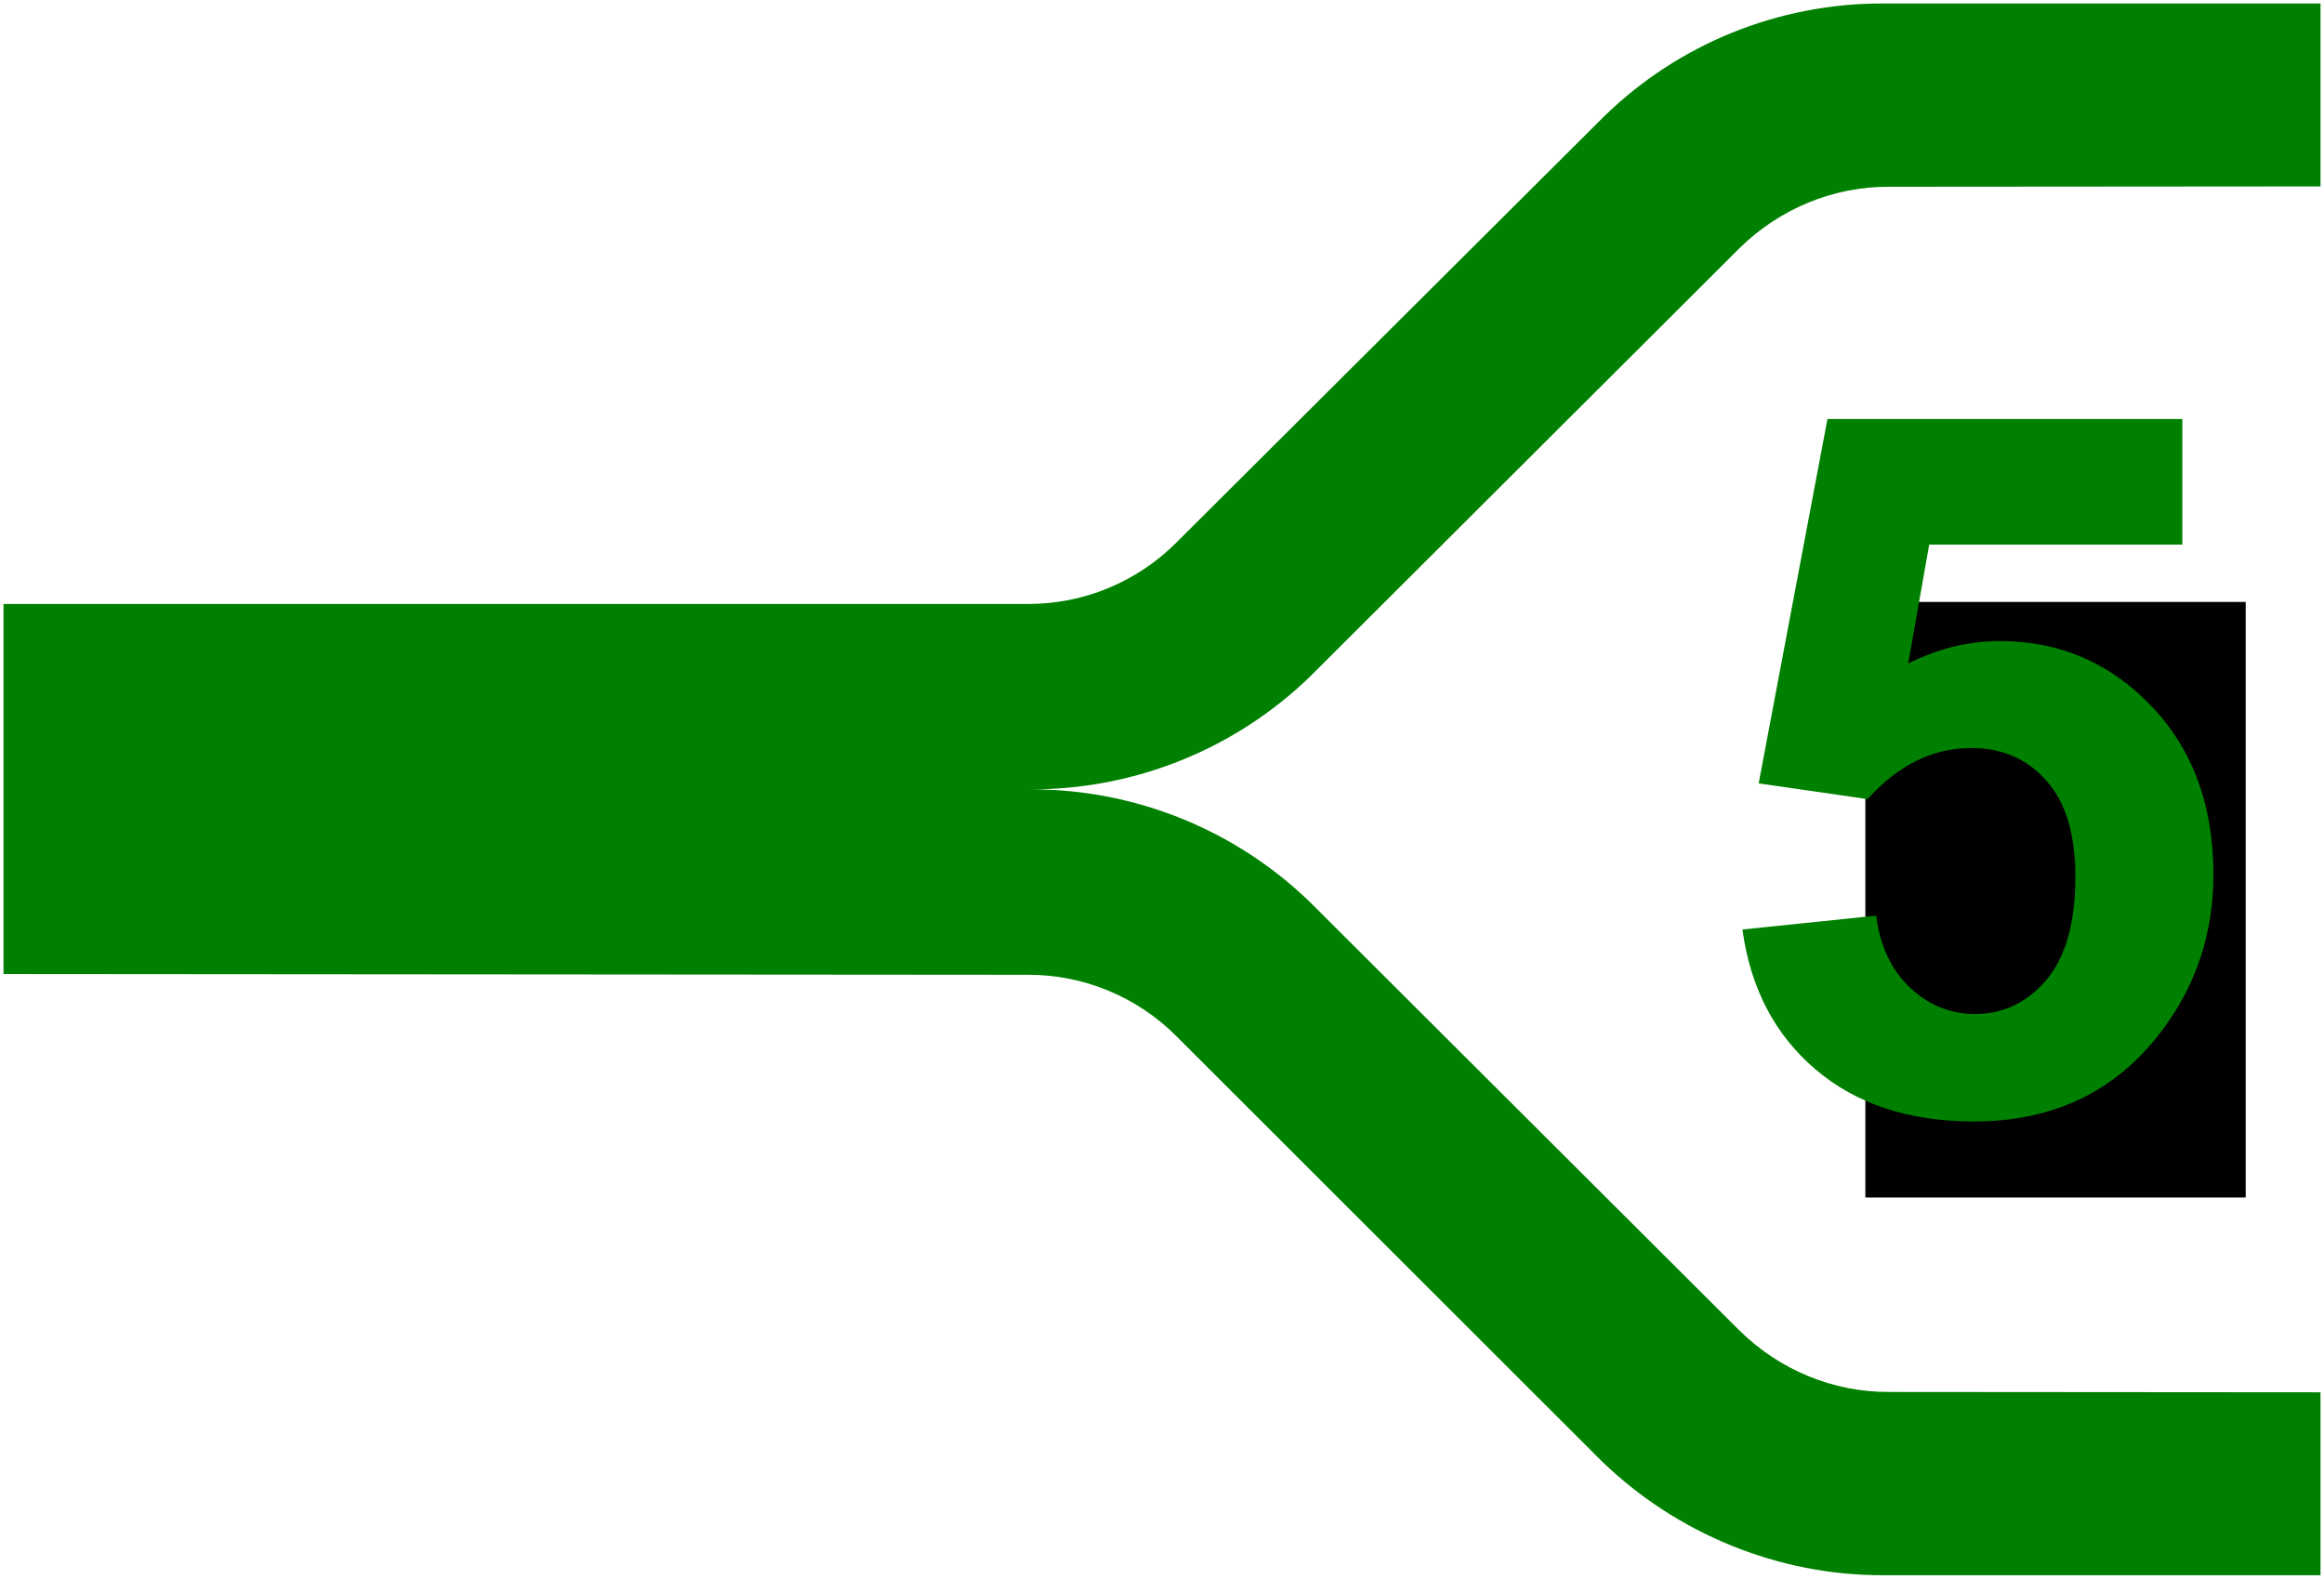 <?xml version="1.0" encoding="UTF-8" standalone="no"?>
<!-- Created with Inkscape (http://www.inkscape.org/) -->

<svg
   xmlns:dc="http://purl.org/dc/elements/1.1/"
   xmlns:cc="http://creativecommons.org/ns#"
   xmlns:rdf="http://www.w3.org/1999/02/22-rdf-syntax-ns#"
   xmlns:svg="http://www.w3.org/2000/svg"
   xmlns="http://www.w3.org/2000/svg"
   xmlns:sodipodi="http://sodipodi.sourceforge.net/DTD/sodipodi-0.dtd"
   xmlns:inkscape="http://www.inkscape.org/namespaces/inkscape"
   width="93.866mm"
   height="63.78mm"
   viewBox="0 0 332.595 225.992"
   id="svg2"
   version="1.1"
   inkscape:version="0.92.0 r15299"
   sodipodi:docname="5_ splitter.svg">
  <defs
     id="defs4" />
  <sodipodi:namedview
     id="base"
     pagecolor="#ffffff"
     bordercolor="#666666"
     borderopacity="1.0"
     inkscape:pageopacity="0.0"
     inkscape:pageshadow="2"
     inkscape:zoom="2.4985326"
     inkscape:cx="147.34821"
     inkscape:cy="113.41532"
     inkscape:document-units="px"
     inkscape:current-layer="layer3"
     showgrid="false"
     showguides="true"
     inkscape:guide-bbox="true"
     inkscape:window-width="1920"
     inkscape:window-height="1017"
     inkscape:window-x="-8"
     inkscape:window-y="-8"
     inkscape:window-maximized="1"
     inkscape:snap-global="true"
     fit-margin-top="0"
     fit-margin-left="0"
     fit-margin-right="0"
     fit-margin-bottom="0" />
  <g
     inkscape:label="Layer 1"
     inkscape:groupmode="layer"
     id="layer1"
     style="display:none"
     transform="translate(-184.12,-192.257)" />
  <g
     inkscape:groupmode="layer"
     id="layer2"
     inkscape:label="Layer 2"
     style="display:inline"
     transform="translate(-184.12,-192.257)">
    <path
       style="opacity:1;fill:#008000;fill-opacity:1;stroke:none;stroke-width:0.358;stroke-miterlimit:4;stroke-dasharray:none;stroke-opacity:1"
       d=""
       id="path4508"
       inkscape:connector-curvature="0"
       transform="matrix(0.937,0,0,0.937,184.131,190.836)" />
    <flowRoot
       xml:space="preserve"
       id="flowRoot5179"
       style="font-style:normal;font-variant:normal;font-weight:bold;font-stretch:normal;font-size:21.333px;line-height:25px;font-family:Arial;-inkscape-font-specification:'Arial, Bold';font-variant-ligatures:normal;font-variant-caps:normal;font-variant-numeric:normal;text-align:start;letter-spacing:0px;word-spacing:0px;writing-mode:lr-tb;text-anchor:start;fill:#000000;fill-opacity:1;stroke:none"><flowRegion
         id="flowRegion5181"><rect
           id="rect5183"
           width="92.102"
           height="158.621"
           x="-293.932"
           y="-21.604" /></flowRegion><flowPara
         id="flowPara5185" /></flowRoot>  </g>
  <g
     inkscape:groupmode="layer"
     id="layer3"
     inkscape:label="Layer 3">
    <flowRoot
       xml:space="preserve"
       id="flowRoot4586"
       style="fill:black;fill-opacity:1;stroke:none;font-family:Arial;font-style:normal;font-weight:bold;font-size:16px;line-height:25px;letter-spacing:0px;word-spacing:0px;-inkscape-font-specification:'Arial, Bold';font-stretch:normal;font-variant:normal;text-anchor:start;text-align:start;writing-mode:lr;font-variant-ligatures:normal;font-variant-caps:normal;font-variant-numeric:normal;font-feature-settings:normal"><flowRegion
         id="flowRegion4588"><rect
           id="rect4590"
           width="54.432"
           height="85.25"
           x="266.957"
           y="86.167" /></flowRegion><flowPara
         id="flowPara4592"></flowPara></flowRoot>    <g
       aria-label="5"
       style="font-style:normal;font-variant:normal;font-weight:bold;font-stretch:normal;font-size:15px;line-height:23.438px;font-family:Arial;-inkscape-font-specification:'Arial, Bold';font-variant-ligatures:normal;font-variant-caps:normal;font-variant-numeric:normal;font-feature-settings:normal;text-align:start;letter-spacing:0px;word-spacing:0px;writing-mode:lr-tb;text-anchor:start;fill:#008000;fill-opacity:1;stroke:none;stroke-width:0.938"
       id="text4596">
      <path
         id="path4598"
         style="font-style:normal;font-variant:normal;font-weight:bold;font-stretch:normal;font-size:140px;font-family:Arial;-inkscape-font-specification:'Arial, Bold';font-variant-ligatures:normal;font-variant-caps:normal;font-variant-numeric:normal;font-feature-settings:normal;text-align:start;writing-mode:lr-tb;text-anchor:start;fill:#008000;fill-opacity:1;stroke-width:0.938"
         d="m 249.363,133.056 19.141,-1.982 q 0.82,6.494 4.854,10.322 4.033,3.76 9.297,3.76 6.016,0 10.186,-4.854 4.17,-4.922 4.17,-14.766 0,-9.229 -4.17,-13.809 -4.102,-4.648 -10.732,-4.648 -8.271,0 -14.834,7.314 l -15.586,-2.256 9.844,-52.158 h 50.791 v 17.979 h -36.23 l -3.008,17.021 q 6.426,-3.213 13.125,-3.213 12.783,0 21.67,9.297 8.887,9.297 8.887,24.131 0,12.373 -7.178,22.08 -9.775,13.262 -27.139,13.262 -13.877,0 -22.627,-7.451 -8.75,-7.451 -10.459,-20.029 z M 168.377,77.643 229.524,16.705 C 240.209,6.25 254.559,0.461 269.483,0.5 h 62.612 v 26.186 l -61.698,0.046 c -8.012,-0.043 -15.705,3.133 -21.47,8.81 l -61.448,61.314 c -10.718,10.384 -25.068,16.173 -39.993,16.139 14.925,-0.033 29.275,5.756 39.993,16.139 l 61.448,61.314 c 5.764,5.678 13.458,8.853 21.47,8.81 l 61.698,0.046 v 26.186 h -62.612 c -14.925,0.039 -29.463,-5.9 -40.204,-16.28 L 168.377,148.349 c -5.648,-5.681 -13.341,-8.857 -21.347,-8.81 L 0.5,139.426 V 86.457 h 146.524 c 8.012,0.043 15.705,-3.133 21.353,-8.814 z" />
    </g>
  </g>
</svg>
